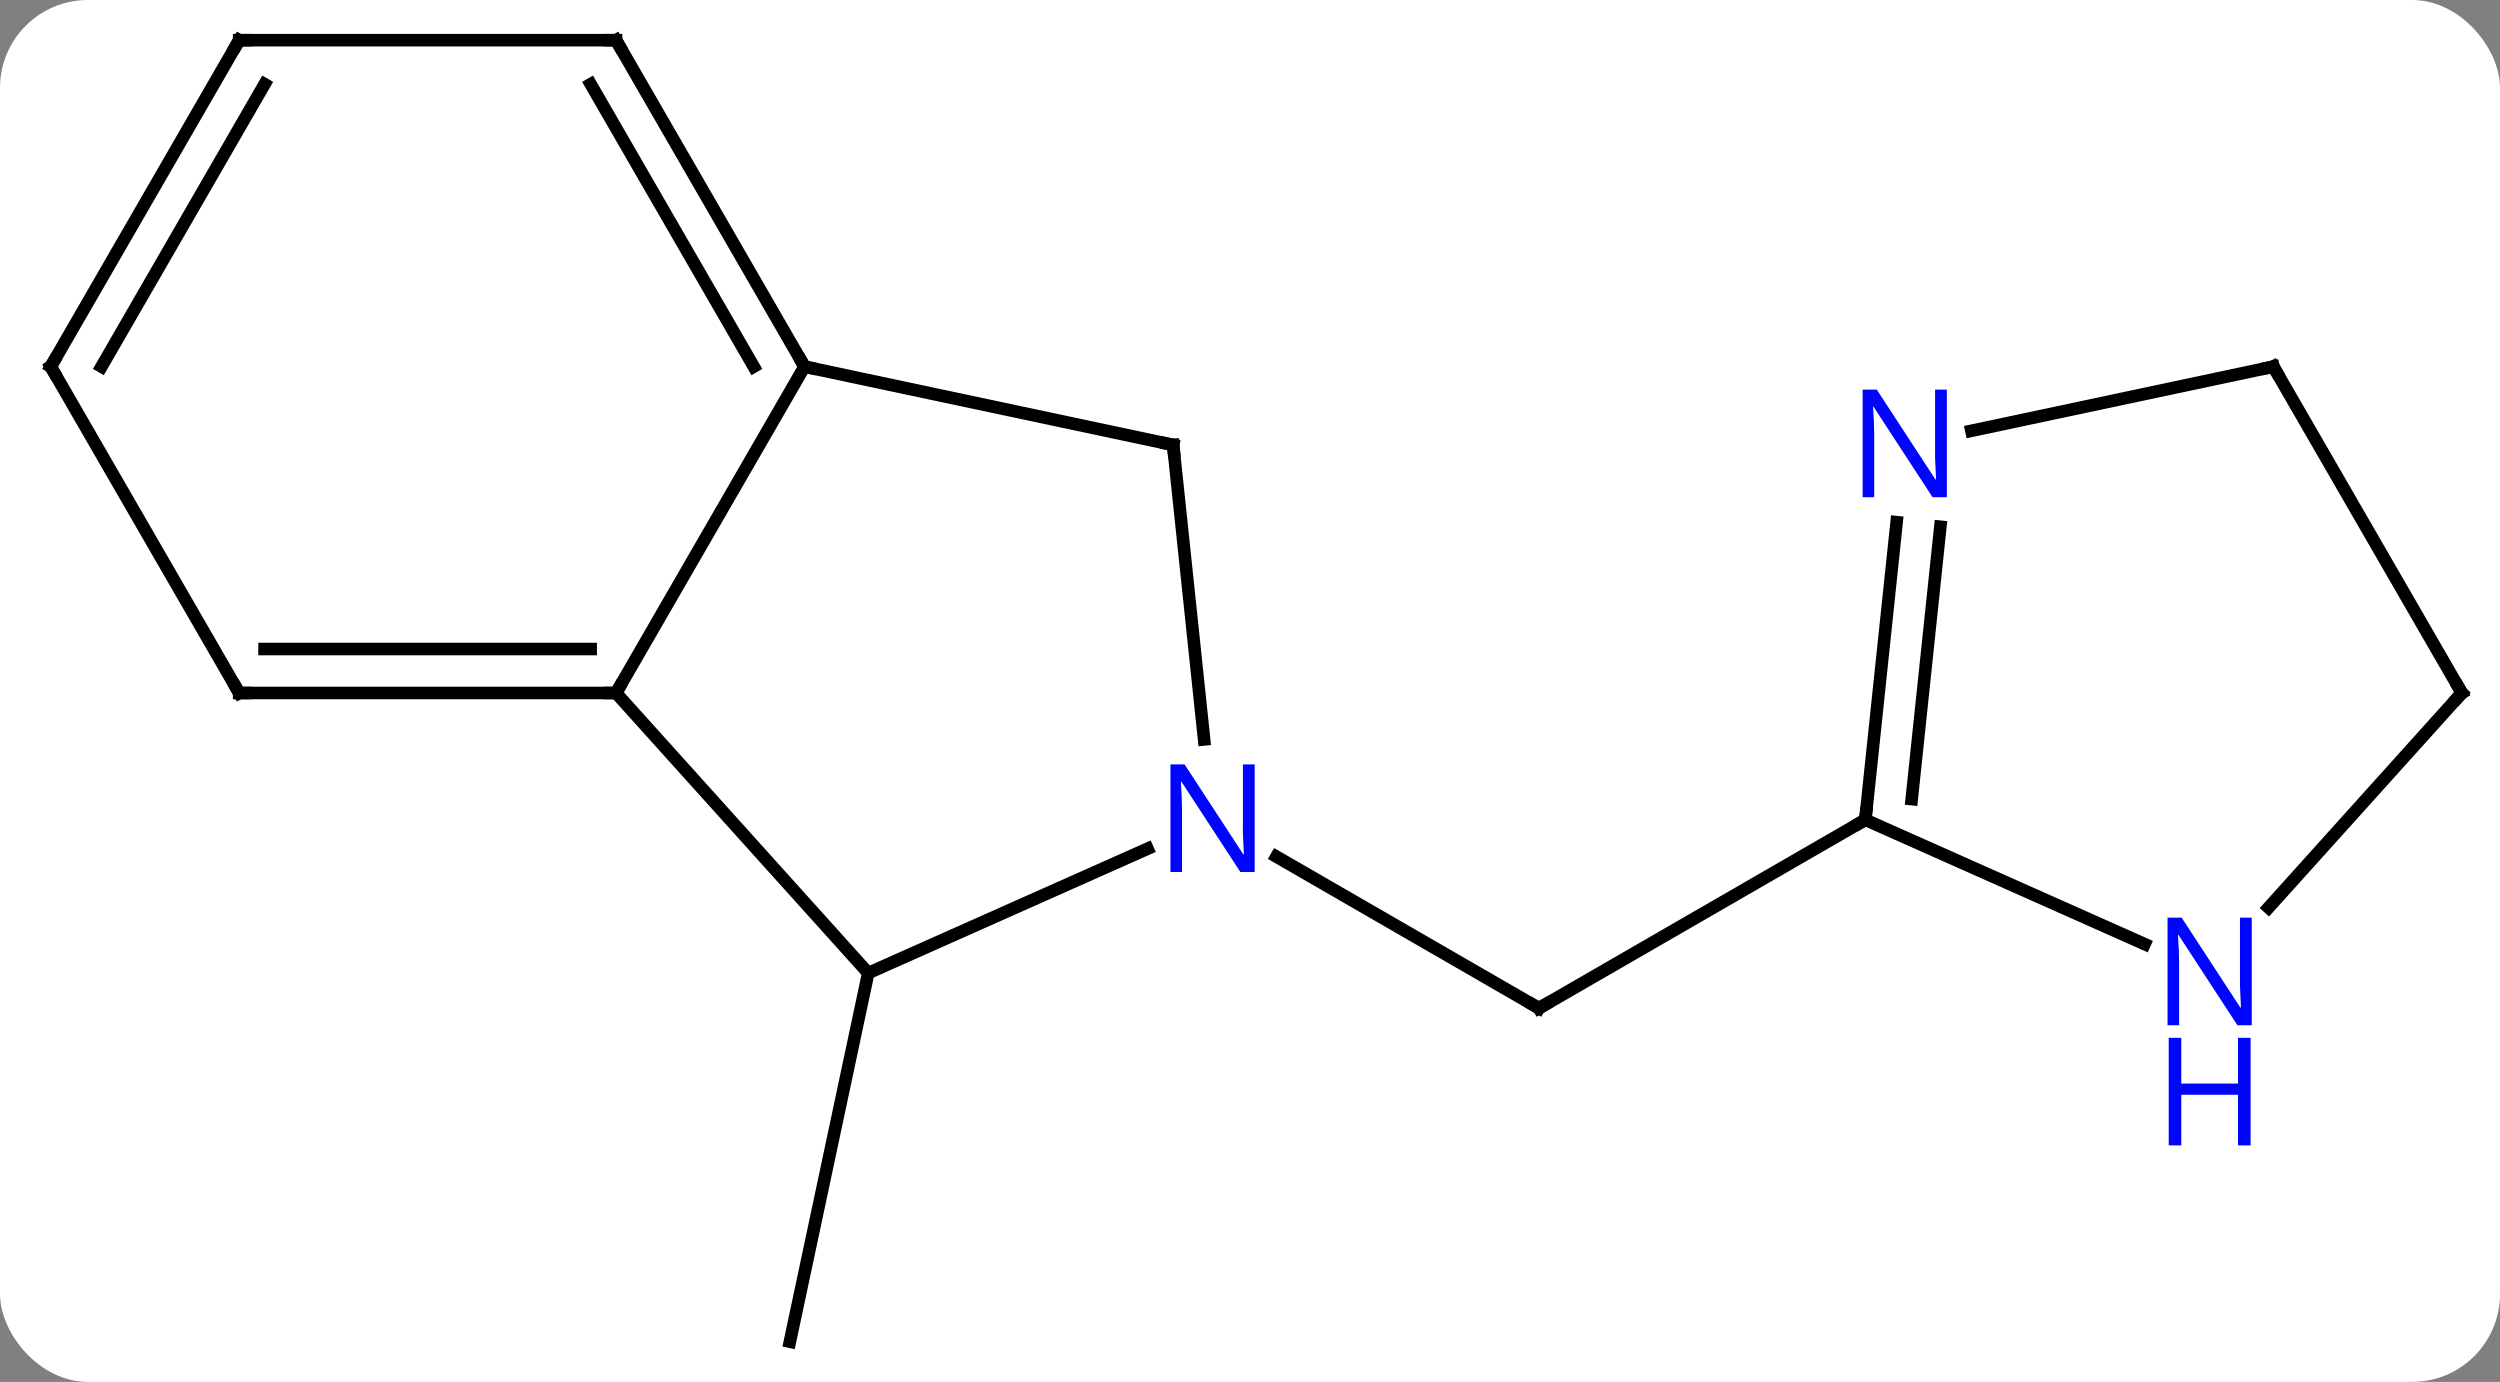 <svg width="199" viewBox="0 0 199 110" style="fill-opacity:1; color-rendering:auto; color-interpolation:auto; text-rendering:auto; stroke:black; stroke-linecap:square; stroke-miterlimit:10; shape-rendering:auto; stroke-opacity:1; fill:black; stroke-dasharray:none; font-weight:normal; stroke-width:1; font-family:'Open Sans'; font-style:normal; stroke-linejoin:miter; font-size:12; stroke-dashoffset:0; image-rendering:auto;" height="110" class="cas-substance-image" xmlns:xlink="http://www.w3.org/1999/xlink" xmlns="http://www.w3.org/2000/svg"><rect x="0" y="0" width="199" height="110" fill="#808080" stroke="none"/><svg class="cas-substance-single-component"><rect y="0" x="0" width="199" stroke="none" ry="7" rx="7" height="110" fill="white" class="cas-substance-group"/><svg y="0" x="0" width="199" viewBox="0 0 199 110" style="fill:black;" height="110" class="cas-substance-single-component-image"><svg><g><g transform="translate(100,55)" style="text-rendering:geometricPrecision; color-rendering:optimizeQuality; color-interpolation:linearRGB; stroke-linecap:butt; image-rendering:optimizeQuality;"><line y2="22.455" y1="51.801" x2="-30.888" x1="-37.125" style="fill:none;"/><line y2="13.189" y1="25.254" x2="1.604" x1="22.5" style="fill:none;"/><line y2="10.254" y1="25.254" x2="48.48" x1="22.5" style="fill:none;"/><line y2="0.162" y1="-25.818" x2="-50.961" x1="-35.961" style="fill:none;"/><line y2="-19.581" y1="-25.818" x2="-6.618" x1="-35.961" style="fill:none;"/><line y2="-51.801" y1="-25.818" x2="-50.961" x1="-35.961" style="fill:none;"/><line y2="-48.301" y1="-25.818" x2="-52.982" x1="-40.002" style="fill:none;"/><line y2="22.455" y1="0.162" x2="-30.888" x1="-50.961" style="fill:none;"/><line y2="0.162" y1="0.162" x2="-80.961" x1="-50.961" style="fill:none;"/><line y2="-3.338" y1="-3.338" x2="-78.94" x1="-52.982" style="fill:none;"/><line y2="3.859" y1="-19.581" x2="-4.153" x1="-6.618" style="fill:none;"/><line y2="-51.801" y1="-51.801" x2="-80.961" x1="-50.961" style="fill:none;"/><line y2="12.559" y1="22.455" x2="-8.659" x1="-30.888" style="fill:none;"/><line y2="-25.818" y1="0.162" x2="-95.961" x1="-80.961" style="fill:none;"/><line y2="-25.818" y1="-51.801" x2="-95.961" x1="-80.961" style="fill:none;"/><line y2="-25.818" y1="-48.301" x2="-91.919" x1="-78.94" style="fill:none;"/><line y2="20.15" y1="10.254" x2="70.709" x1="48.48" style="fill:none;"/><line y2="-13.436" y1="10.254" x2="50.972" x1="48.48" style="fill:none;"/><line y2="-13.07" y1="8.611" x2="54.452" x1="52.172" style="fill:none;"/><line y2="0.162" y1="17.247" x2="95.961" x1="80.578" style="fill:none;"/><line y2="-25.818" y1="-20.709" x2="80.961" x1="56.926" style="fill:none;"/><line y2="-25.818" y1="0.162" x2="80.961" x1="95.961" style="fill:none;"/><path style="fill:none; stroke-miterlimit:5;" d="M22.067 25.004 L22.5 25.254 L22.933 25.004"/><path style="fill:none; stroke-miterlimit:5;" d="M-36.211 -26.251 L-35.961 -25.818 L-35.472 -25.714"/><path style="fill:none; stroke-miterlimit:5;" d="M-51.461 0.162 L-50.961 0.162 L-50.711 -0.271"/><path style="fill:none; stroke-miterlimit:5;" d="M-7.107 -19.685 L-6.618 -19.581 L-6.566 -19.084"/><path style="fill:none; stroke-miterlimit:5;" d="M-50.711 -51.368 L-50.961 -51.801 L-51.461 -51.801"/><path style="fill:none; stroke-miterlimit:5;" d="M-80.461 0.162 L-80.961 0.162 L-81.211 -0.271"/></g><g transform="translate(100,55)" style="stroke-linecap:butt; fill:rgb(0,5,255); text-rendering:geometricPrecision; color-rendering:optimizeQuality; image-rendering:optimizeQuality; font-family:'Open Sans'; stroke:rgb(0,5,255); color-interpolation:linearRGB; stroke-miterlimit:5;"><path style="stroke:none;" d="M-0.128 14.41 L-1.269 14.41 L-5.957 7.223 L-6.003 7.223 Q-5.91 8.488 -5.91 9.535 L-5.91 14.41 L-6.832 14.41 L-6.832 5.848 L-5.707 5.848 L-1.035 13.004 L-0.988 13.004 Q-0.988 12.848 -1.035 11.988 Q-1.082 11.129 -1.066 10.754 L-1.066 5.848 L-0.128 5.848 L-0.128 14.41 Z"/><path style="fill:none; stroke:black;" d="M-80.461 -51.801 L-80.961 -51.801 L-81.211 -51.368"/><path style="fill:none; stroke:black;" d="M-95.711 -25.385 L-95.961 -25.818 L-95.711 -26.251"/><path style="fill:none; stroke:black;" d="M48.532 9.757 L48.48 10.254 L48.047 10.504"/><path style="stroke:none;" d="M79.24 26.611 L78.099 26.611 L73.411 19.424 L73.365 19.424 Q73.458 20.689 73.458 21.736 L73.458 26.611 L72.536 26.611 L72.536 18.049 L73.661 18.049 L78.333 25.205 L78.38 25.205 Q78.38 25.049 78.333 24.189 Q78.286 23.33 78.302 22.955 L78.302 18.049 L79.24 18.049 L79.24 26.611 Z"/><path style="stroke:none;" d="M79.146 36.174 L78.146 36.174 L78.146 32.142 L73.63 32.142 L73.63 36.174 L72.63 36.174 L72.63 27.611 L73.63 27.611 L73.63 31.252 L78.146 31.252 L78.146 27.611 L79.146 27.611 L79.146 36.174 Z"/><path style="stroke:none;" d="M54.97 -15.425 L53.829 -15.425 L49.141 -22.612 L49.095 -22.612 Q49.188 -21.347 49.188 -20.3 L49.188 -15.425 L48.266 -15.425 L48.266 -23.987 L49.391 -23.987 L54.063 -16.831 L54.11 -16.831 Q54.11 -16.987 54.063 -17.847 Q54.016 -18.706 54.032 -19.081 L54.032 -23.987 L54.97 -23.987 L54.97 -15.425 Z"/><path style="fill:none; stroke:black;" d="M95.626 0.534 L95.961 0.162 L95.711 -0.271"/><path style="fill:none; stroke:black;" d="M80.472 -25.714 L80.961 -25.818 L81.211 -25.385"/></g></g></svg></svg></svg></svg>